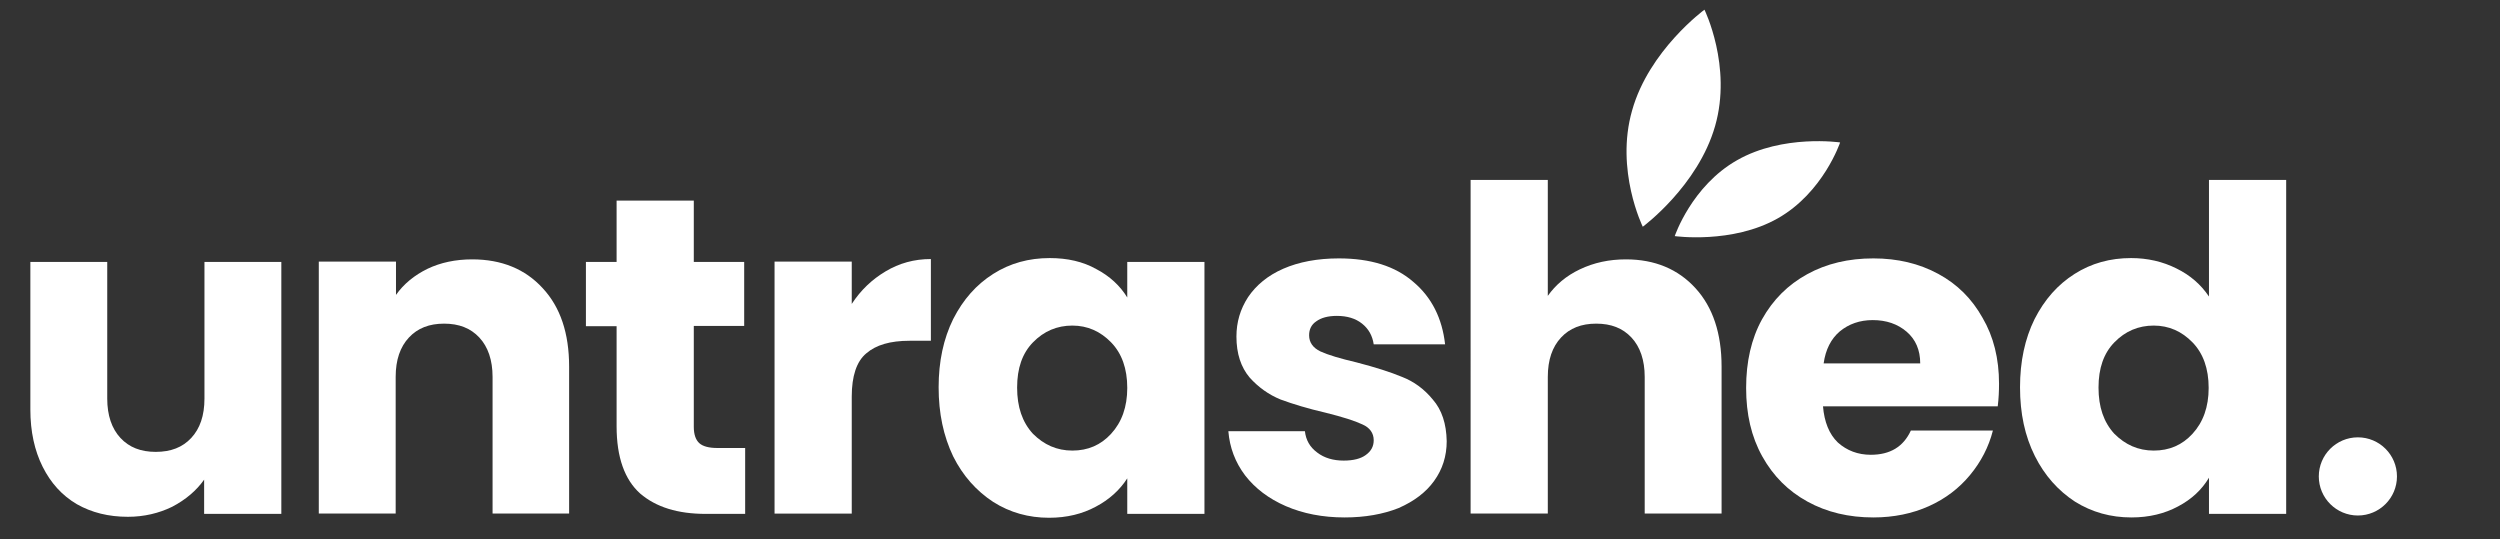 <?xml version="1.0" encoding="utf-8"?>
<!-- Generator: Adobe Illustrator 26.0.1, SVG Export Plug-In . SVG Version: 6.00 Build 0)  -->
<svg version="1.1" id="Layer_1" xmlns="http://www.w3.org/2000/svg" xmlns:xlink="http://www.w3.org/1999/xlink" x="0px" y="0px"
	 viewBox="0 0 774 167" style="enable-background:new 0 0 774 167;" xml:space="preserve">
<rect x="0" y="0" width="774" height="167" fill="#333333" stroke="none"/>
<style type="text/css">
	.st0{fill:#FFFFFF;}
</style>
<path class="st0" d="M87.1,81.1v78H63.2v-10.6c-2.4,3.4-5.7,6.2-9.9,8.4c-4.1,2-8.7,3.1-13.7,3.1c-6,0-11.2-1.3-15.8-3.9
	c-4.6-2.7-8.1-6.6-10.6-11.6c-2.5-5-3.8-10.9-3.8-17.7V81.1h23.8v42.3c0,5.2,1.4,9.3,4.1,12.2c2.7,2.9,6.3,4.3,10.9,4.3
	c4.7,0,8.3-1.4,11-4.3c2.7-2.9,4.1-6.9,4.1-12.2V81.1H87.1z"/>
<path class="st0" d="M146.2,80.3c9.1,0,16.4,3,21.8,8.9c5.5,5.9,8.2,14,8.2,24.3v45.5h-23.7v-42.3c0-5.2-1.4-9.3-4.1-12.2
	c-2.7-2.9-6.3-4.3-10.9-4.3s-8.2,1.4-10.9,4.3c-2.7,2.9-4.1,6.9-4.1,12.2v42.3H98.7v-78h23.9v10.3c2.4-3.4,5.7-6.1,9.8-8.1
	C136.4,81.3,141,80.3,146.2,80.3z"/>
<path class="st0" d="M230.7,138.8v20.3h-12.2c-8.7,0-15.4-2.1-20.3-6.3c-4.8-4.3-7.3-11.2-7.3-20.8v-31h-9.5V81.1h9.5v-19h23.9v19
	h15.6v19.8h-15.6v31.3c0,2.3,0.6,4,1.7,5c1.1,1,3,1.5,5.6,1.5H230.7z"/>
<path class="st0" d="M263.7,94.1c2.8-4.3,6.3-7.6,10.5-10.1c4.2-2.5,8.8-3.8,14-3.8v25.3h-6.6c-6,0-10.4,1.3-13.4,3.9
	c-3,2.5-4.5,7-4.5,13.4v36.2h-23.9v-78h23.9V94.1z"/>
<path class="st0" d="M290.6,119.9c0-8,1.5-15,4.5-21.1c3.1-6.1,7.2-10.7,12.4-14c5.2-3.3,11-4.9,17.5-4.9c5.5,0,10.3,1.1,14.4,3.4
	c4.2,2.2,7.4,5.2,9.6,8.8v-11h23.9v78H349v-11c-2.3,3.6-5.6,6.6-9.8,8.8c-4.1,2.2-8.9,3.4-14.4,3.4c-6.3,0-12.1-1.6-17.3-4.9
	c-5.2-3.4-9.4-8.1-12.4-14.1C292.1,135,290.6,128,290.6,119.9z M349,120.1c0-6-1.7-10.7-5-14.1c-3.3-3.4-7.3-5.2-12-5.2
	s-8.8,1.7-12.2,5.2c-3.3,3.4-4.9,8-4.9,14c0,6,1.6,10.7,4.9,14.3c3.4,3.4,7.4,5.2,12.2,5.2s8.8-1.7,12-5.2
	C347.3,130.7,349,126,349,120.1z"/>
<path class="st0" d="M416.3,160.2c-6.8,0-12.9-1.2-18.2-3.5c-5.3-2.3-9.5-5.5-12.6-9.5c-3.1-4.1-4.8-8.7-5.2-13.7H404
	c0.3,2.7,1.5,4.9,3.8,6.6c2.2,1.7,5,2.5,8.2,2.5c3,0,5.3-0.6,6.8-1.7c1.7-1.2,2.5-2.7,2.5-4.6c0-2.2-1.2-3.9-3.5-4.9
	c-2.3-1.1-6.1-2.3-11.3-3.6c-5.6-1.3-10.2-2.7-14-4.1c-3.7-1.5-6.9-3.8-9.6-6.8c-2.7-3.2-4.1-7.4-4.1-12.7c0-4.5,1.2-8.5,3.6-12.2
	c2.5-3.7,6.1-6.7,10.9-8.8c4.8-2.1,10.6-3.2,17.2-3.2c9.8,0,17.5,2.4,23.1,7.3c5.7,4.8,8.9,11.3,9.8,19.3h-22.1
	c-0.4-2.7-1.6-4.8-3.6-6.4c-2-1.6-4.6-2.4-7.8-2.4c-2.8,0-4.9,0.6-6.4,1.7c-1.5,1-2.2,2.5-2.2,4.3c0,2.2,1.2,3.9,3.5,5
	c2.4,1.1,6.1,2.2,11.2,3.4c5.8,1.5,10.5,3,14.1,4.5c3.6,1.4,6.8,3.7,9.5,7c2.8,3.2,4.2,7.5,4.3,12.9c0,4.6-1.3,8.7-3.9,12.3
	c-2.5,3.5-6.2,6.3-11,8.4C428.2,159.2,422.6,160.2,416.3,160.2z"/>
<path class="st0" d="M503.4,80.3c8.9,0,16.1,3,21.5,8.9c5.4,5.9,8.1,14,8.1,24.3v45.5h-23.8v-42.3c0-5.2-1.4-9.3-4.1-12.2
	c-2.7-2.9-6.3-4.3-10.9-4.3c-4.6,0-8.2,1.4-10.9,4.3c-2.7,2.9-4.1,6.9-4.1,12.2v42.3h-23.9V55.7h23.9v35.9c2.4-3.4,5.7-6.2,9.9-8.2
	C493.5,81.3,498.2,80.3,503.4,80.3z"/>
<path class="st0" d="M618.9,118.8c0,2.2-0.1,4.6-0.4,7h-54.1c0.4,4.8,1.9,8.6,4.6,11.2c2.8,2.5,6.2,3.8,10.2,3.8
	c6,0,10.1-2.5,12.4-7.5h25.4c-1.3,5.1-3.7,9.7-7.1,13.8c-3.4,4.1-7.6,7.3-12.7,9.6c-5.1,2.3-10.9,3.5-17.2,3.5
	c-7.6,0-14.4-1.6-20.4-4.9c-6-3.3-10.6-7.9-14-14c-3.4-6.1-5-13.1-5-21.2s1.6-15.2,4.9-21.2c3.4-6.1,8-10.7,14-14
	c6-3.3,12.8-4.9,20.5-4.9c7.5,0,14.2,1.6,20.1,4.8c5.9,3.2,10.4,7.7,13.7,13.6C617.2,104.2,618.9,111,618.9,118.8z M594.5,112.5
	c0-4.1-1.4-7.4-4.2-9.8c-2.8-2.4-6.3-3.6-10.5-3.6c-4,0-7.4,1.2-10.2,3.5c-2.7,2.3-4.4,5.6-5,9.9H594.5z"/>
<path class="st0" d="M625.4,119.9c0-8,1.5-15,4.5-21.1c3.1-6.1,7.2-10.7,12.4-14c5.2-3.3,11-4.9,17.5-4.9c5.1,0,9.8,1.1,14,3.2
	c4.3,2.1,7.6,5,10.1,8.7V55.7h23.9v103.4h-23.9v-11.2c-2.2,3.7-5.4,6.7-9.6,8.9c-4.1,2.2-8.9,3.4-14.4,3.4c-6.4,0-12.2-1.6-17.5-4.9
	c-5.2-3.4-9.4-8.1-12.4-14.1C626.9,135,625.4,128,625.4,119.9z M683.8,120.1c0-6-1.7-10.7-5-14.1c-3.3-3.4-7.3-5.2-12-5.2
	c-4.7,0-8.8,1.7-12.2,5.2c-3.3,3.4-4.9,8-4.9,14c0,6,1.6,10.7,4.9,14.3c3.4,3.4,7.4,5.2,12.2,5.2c4.8,0,8.8-1.7,12-5.2
	C682.1,130.7,683.8,126,683.8,120.1z"/>
<circle class="st0" cx="730" cy="147.5" r="12.1"/>
<path class="st0" d="M537.8,49.6c-14.1,8-19.3,23.5-19.3,23.5s17.8,2.5,31.9-5.5c14.1-8,19.3-23.5,19.3-23.5S552,41.5,537.8,49.6z"
	/>
<path class="st0" d="M505.3,34.2c-5.3,18.5,3.3,36,3.3,36s17.1-12.6,22.4-31.2c5.3-18.5-3.3-36-3.3-36S510.5,15.6,505.3,34.2z"/>
</svg>

